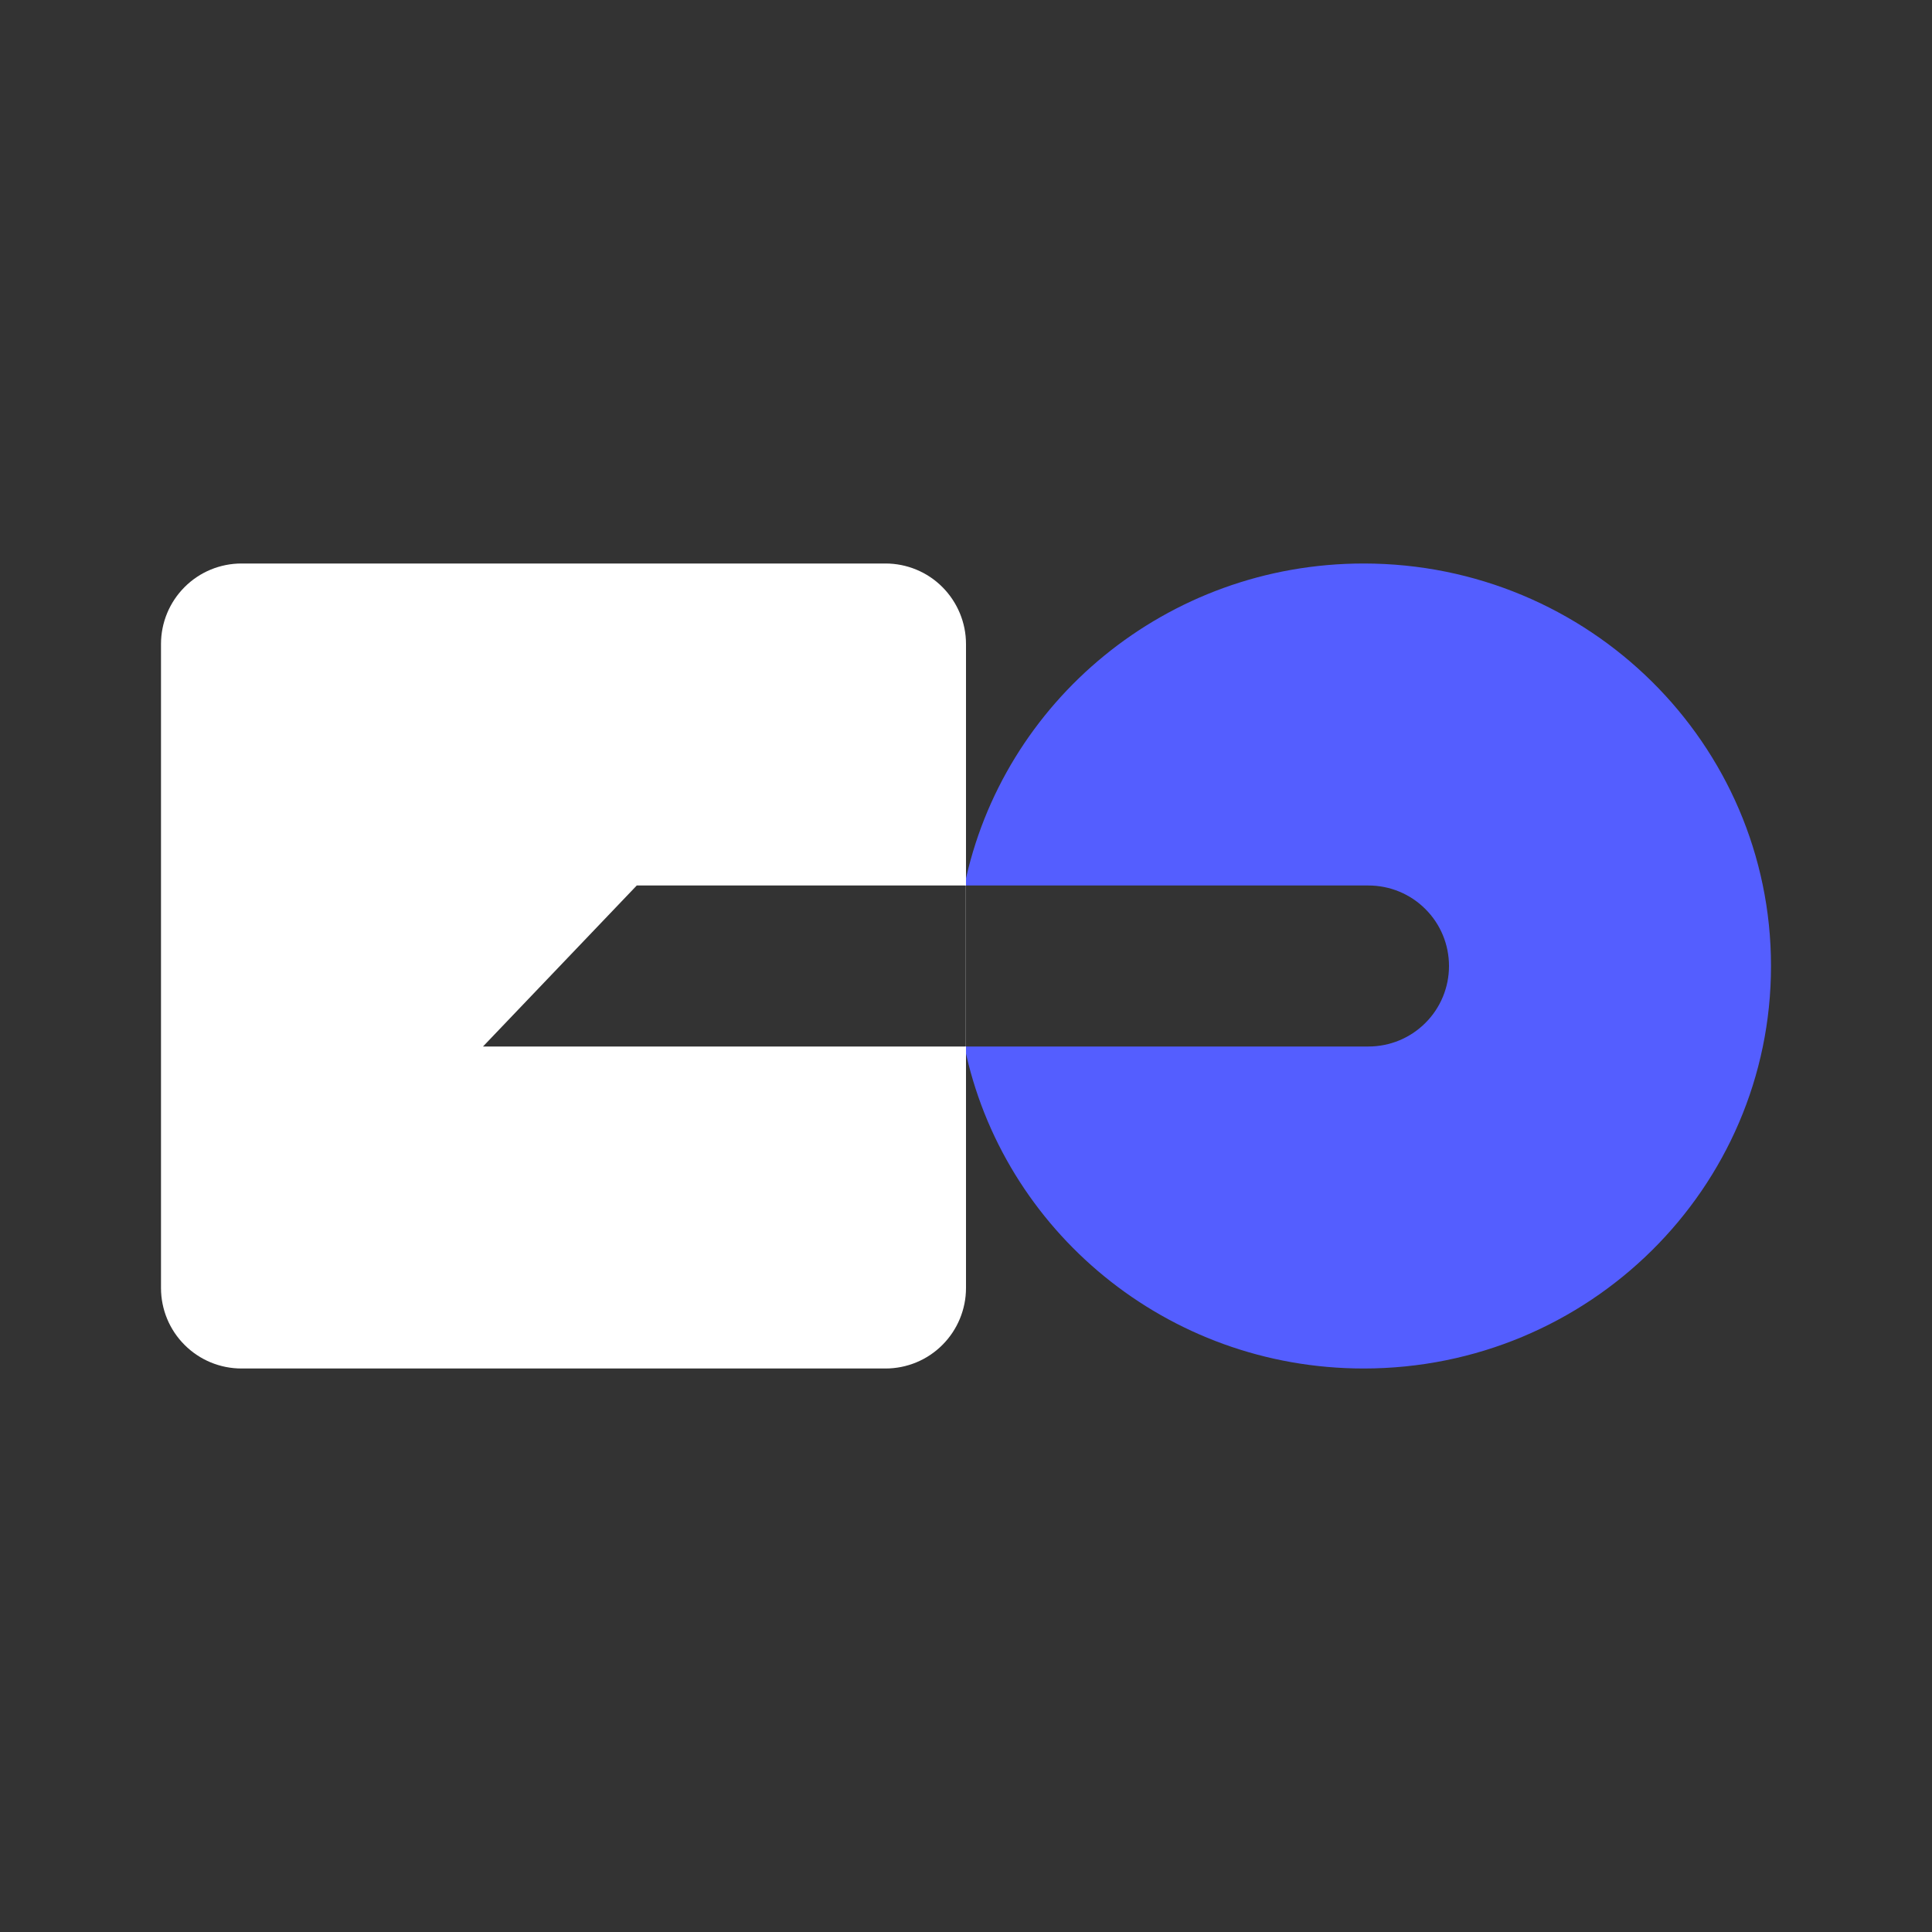 <svg width="24" height="24" viewBox="0 0 24 24" fill="none" xmlns="http://www.w3.org/2000/svg">
<rect x="0" y="0" width="24" height="24" fill="#333333" stroke="none"/>
<path d="M16.94 17C19.735 17 22 14.761 22 12C22 9.239 19.735 7 16.94 7C14.492 7 12.45 8.718 11.981 11H17C17.265 11 17.52 11.105 17.707 11.293C17.895 11.48 18 11.735 18 12C18 12.265 17.895 12.52 17.707 12.707C17.52 12.895 17.265 13 17 13H11.981C12.45 15.282 14.492 17 16.94 17Z" fill="#545EFF"/>
<path fill-rule="evenodd" clip-rule="evenodd" d="M3 7C2.735 7 2.48 7.105 2.293 7.293C2.105 7.481 2 7.735 2 8V16C2 16.265 2.105 16.52 2.293 16.707C2.48 16.895 2.735 17 3 17H11C11.265 17 11.52 16.895 11.707 16.707C11.894 16.52 12 16.265 12 16V8C12 7.735 11.894 7.481 11.707 7.293C11.52 7.105 11.265 7 11 7H3ZM11.998 11H7.91L6 13H11.998V11Z" fill="white"/>
</svg>
